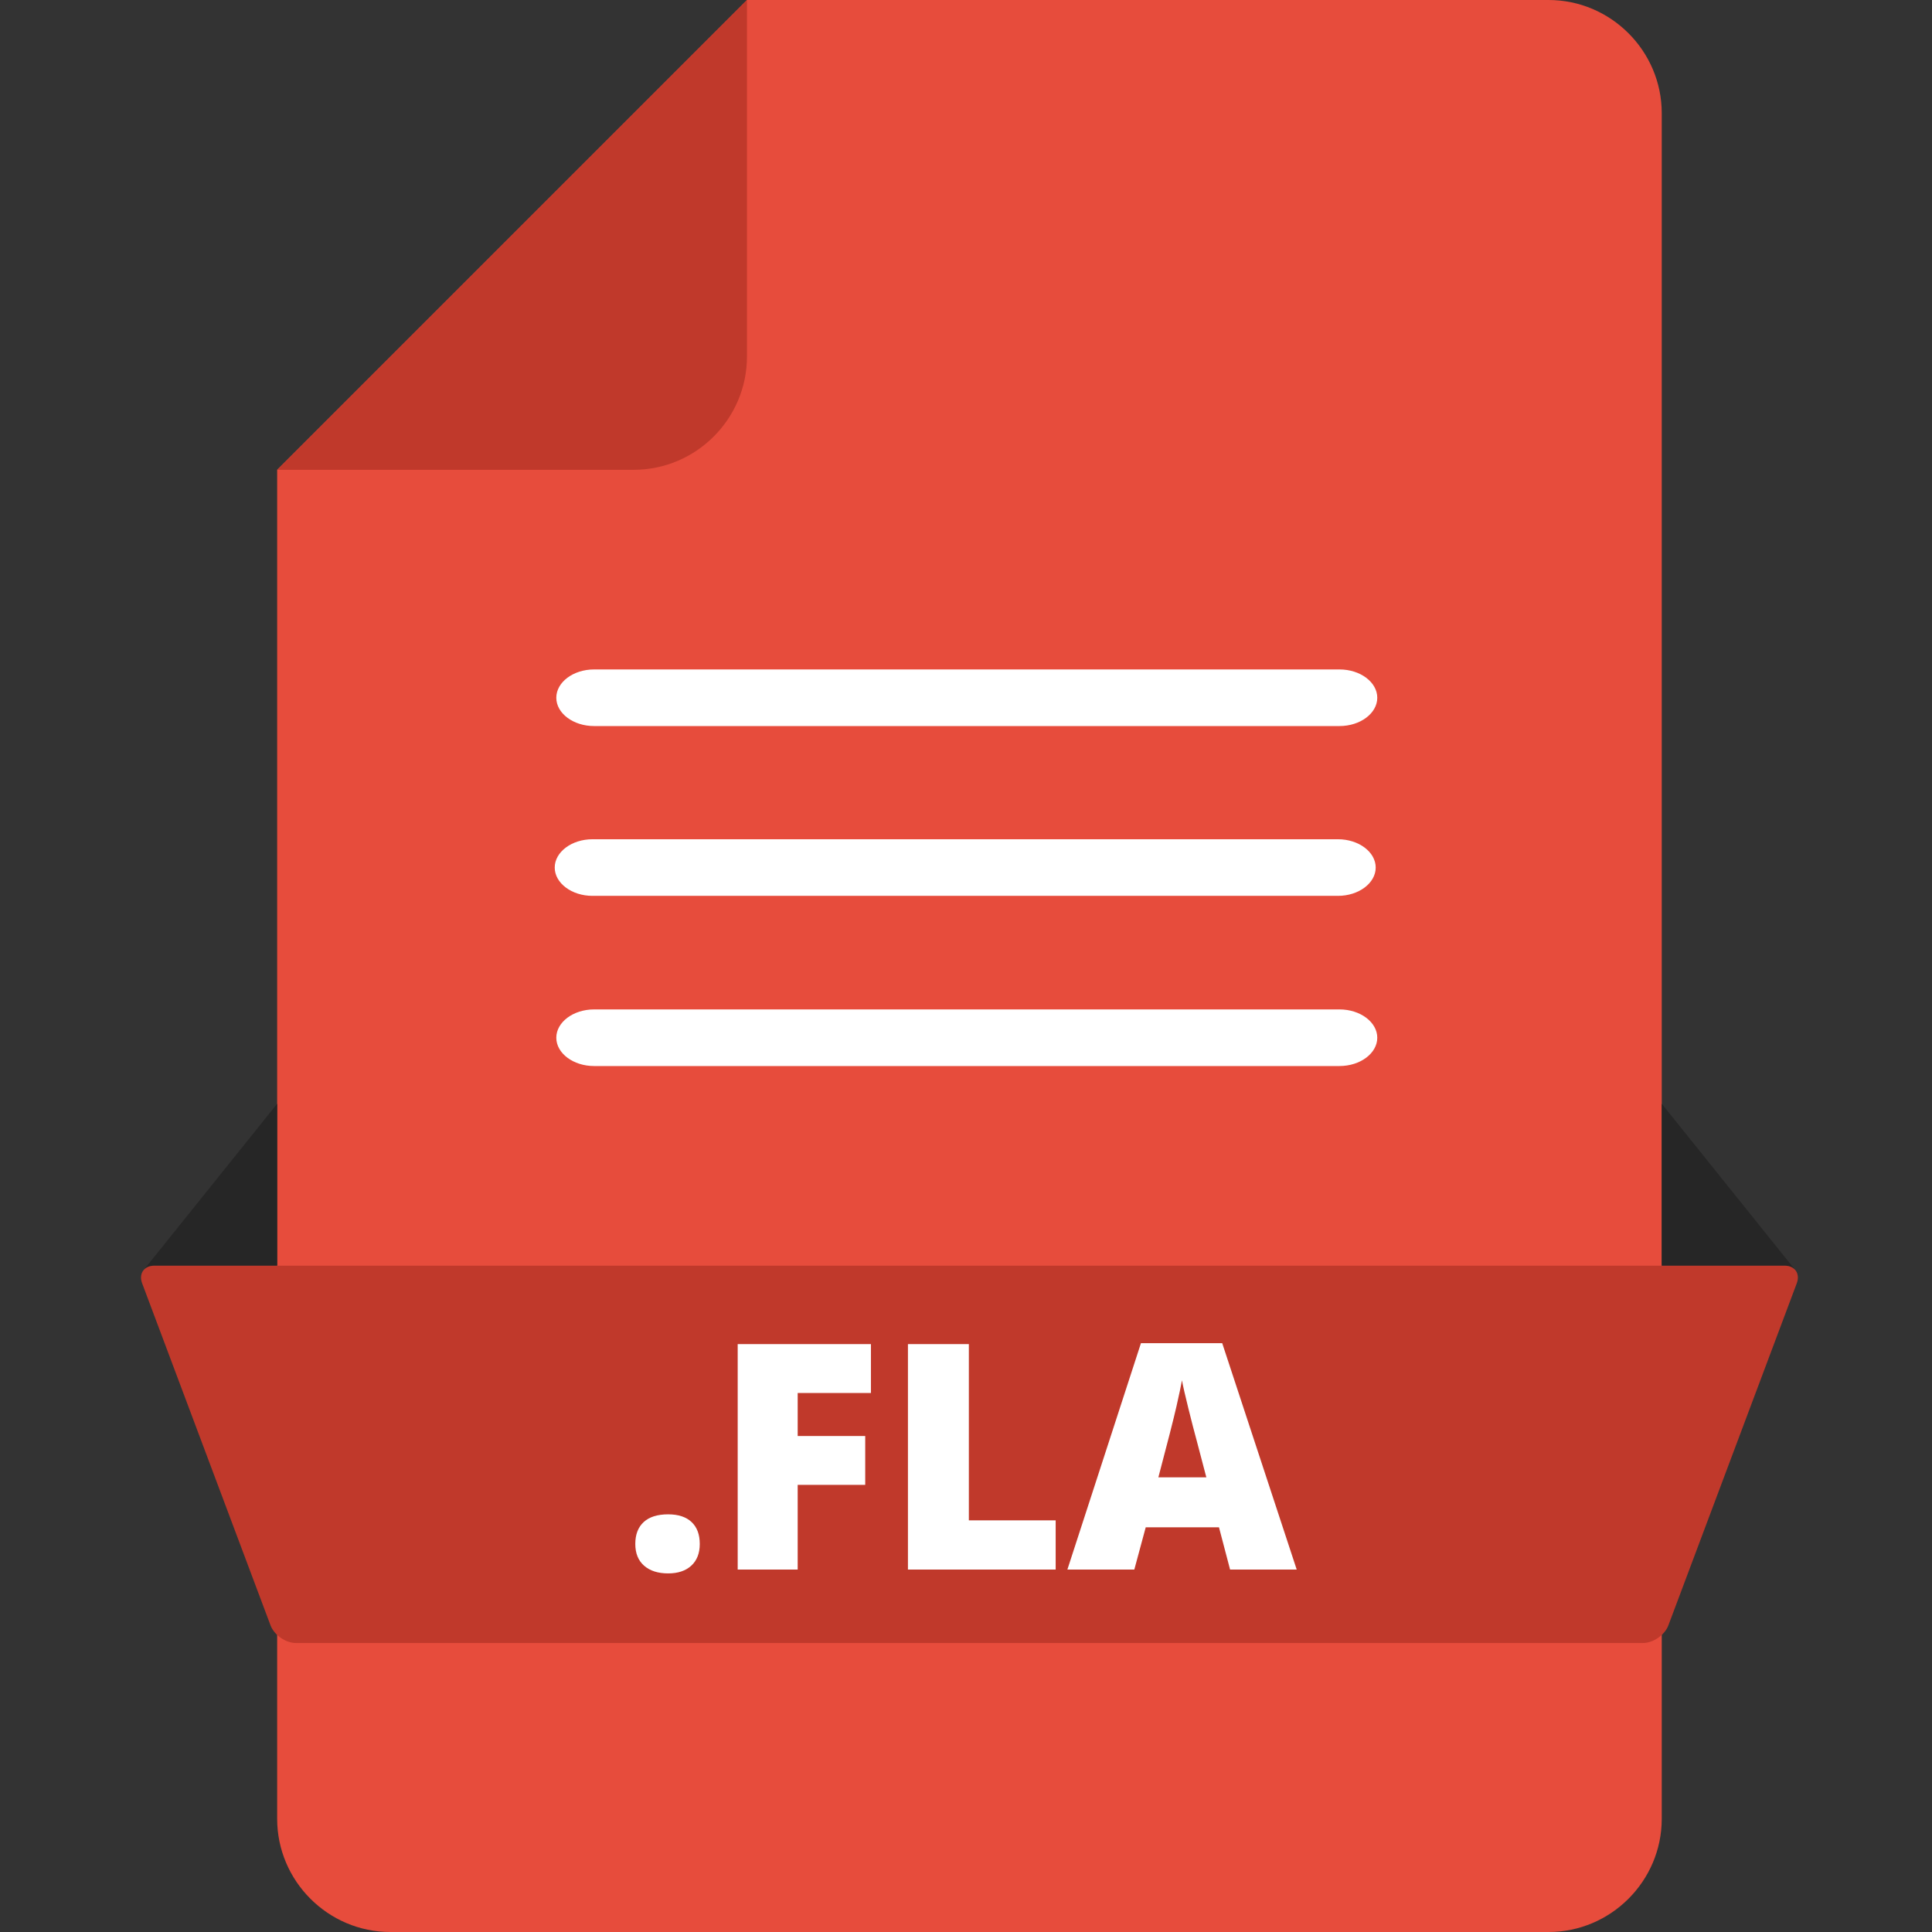 <?xml version="1.0" ?><!DOCTYPE svg  PUBLIC '-//W3C//DTD SVG 1.1//EN'  'http://www.w3.org/Graphics/SVG/1.1/DTD/svg11.dtd'><svg enable-background="new 0 0 1024 1024" height="1024px" id="Layer_1" version="1.1" viewBox="0 0 1024 1024" width="1024px" xml:space="preserve" xmlns="http://www.w3.org/2000/svg" xmlns:xlink="http://www.w3.org/1999/xlink"><rect x="0" y="0" width="1024" height="1024" fill="#333333" stroke="none"/><g><g><path d="M146.901,249.004V964c0,33,27,60,60,60h613.857c33,0,60-27,60-60V60c0-33-27-60-60-60H395.906" fill="#E74C3C"/><g><path d="M146.901,249.004h189.005c33,0,60-27,60-60V0" fill="#C0392B"/></g></g></g><g><path d="M81.83,670.833h65.071V585l-70.946,88.375h0.012C77.167,671.805,79.198,670.833,81.83,670.833z" fill="#262626"/><path d="M945.83,670.833h-65.071V585l70.946,88.375h-0.012C950.493,671.805,948.462,670.833,945.83,670.833z" fill="#262626"/><path d="M884.273,861.471c-1.934,5.149-8.015,9.362-13.515,9.362H156.901c-5.5,0-11.582-4.213-13.514-9.362   L75.344,680.195c-1.933-5.149,0.986-9.362,6.486-9.362h864c5.5,0,8.419,4.213,6.486,9.362L884.273,861.471z" fill="#C0392B"/></g><g><path d="M336.722,818.323c0-5.013,1.484-8.881,4.454-11.606c2.97-2.724,7.287-4.087,12.955-4.087   c5.395,0,9.535,1.363,12.424,4.087c2.888,2.726,4.332,6.594,4.332,11.606c0,4.903-1.485,8.732-4.455,11.483   c-2.971,2.751-7.069,4.127-12.301,4.127c-5.395,0-9.645-1.362-12.75-4.086C338.274,827.123,336.722,823.282,336.722,818.323z" fill="#FFFFFF"/><path d="M422.787,831.891h-31.794V712.396h70.617v25.909h-38.823v22.804h35.799v25.909h-35.799V831.891z" fill="#FFFFFF"/><path d="M481.227,831.891V712.396h32.285v93.421h46.017v26.073H481.227z" fill="#FFFFFF"/><path d="M651.968,831.891l-5.885-22.395h-38.822l-6.049,22.395h-35.473l38.988-119.984H647.8l39.479,119.984   H651.968z M639.382,783.014l-5.148-19.616c-1.199-4.358-2.658-9.998-4.373-16.918c-1.717-6.92-2.848-11.879-3.393-14.876   c-0.49,2.779-1.459,7.356-2.902,13.731s-4.645,18.936-9.604,37.679H639.382z" fill="#FFFFFF"/></g><g><g><path d="M729.983,369.821c0,8.25-9,15-20,15H314.852c-11,0-20-6.75-20-15s9-15,20-15h395.132    C720.983,354.821,729.983,361.571,729.983,369.821z" fill="#FFFFFF"/></g><g><path d="M729.148,459.821c0,8.25-9,15-20,15H314.017c-11,0-20-6.75-20-15s9-15,20-15h395.132    C720.148,444.821,729.148,451.571,729.148,459.821z" fill="#FFFFFF"/></g><g><path d="M729.983,550.016c0,8.25-9,15-20,15H314.852c-11,0-20-6.75-20-15s9-15,20-15h395.132    C720.983,535.016,729.983,541.766,729.983,550.016z" fill="#FFFFFF"/></g></g></svg>